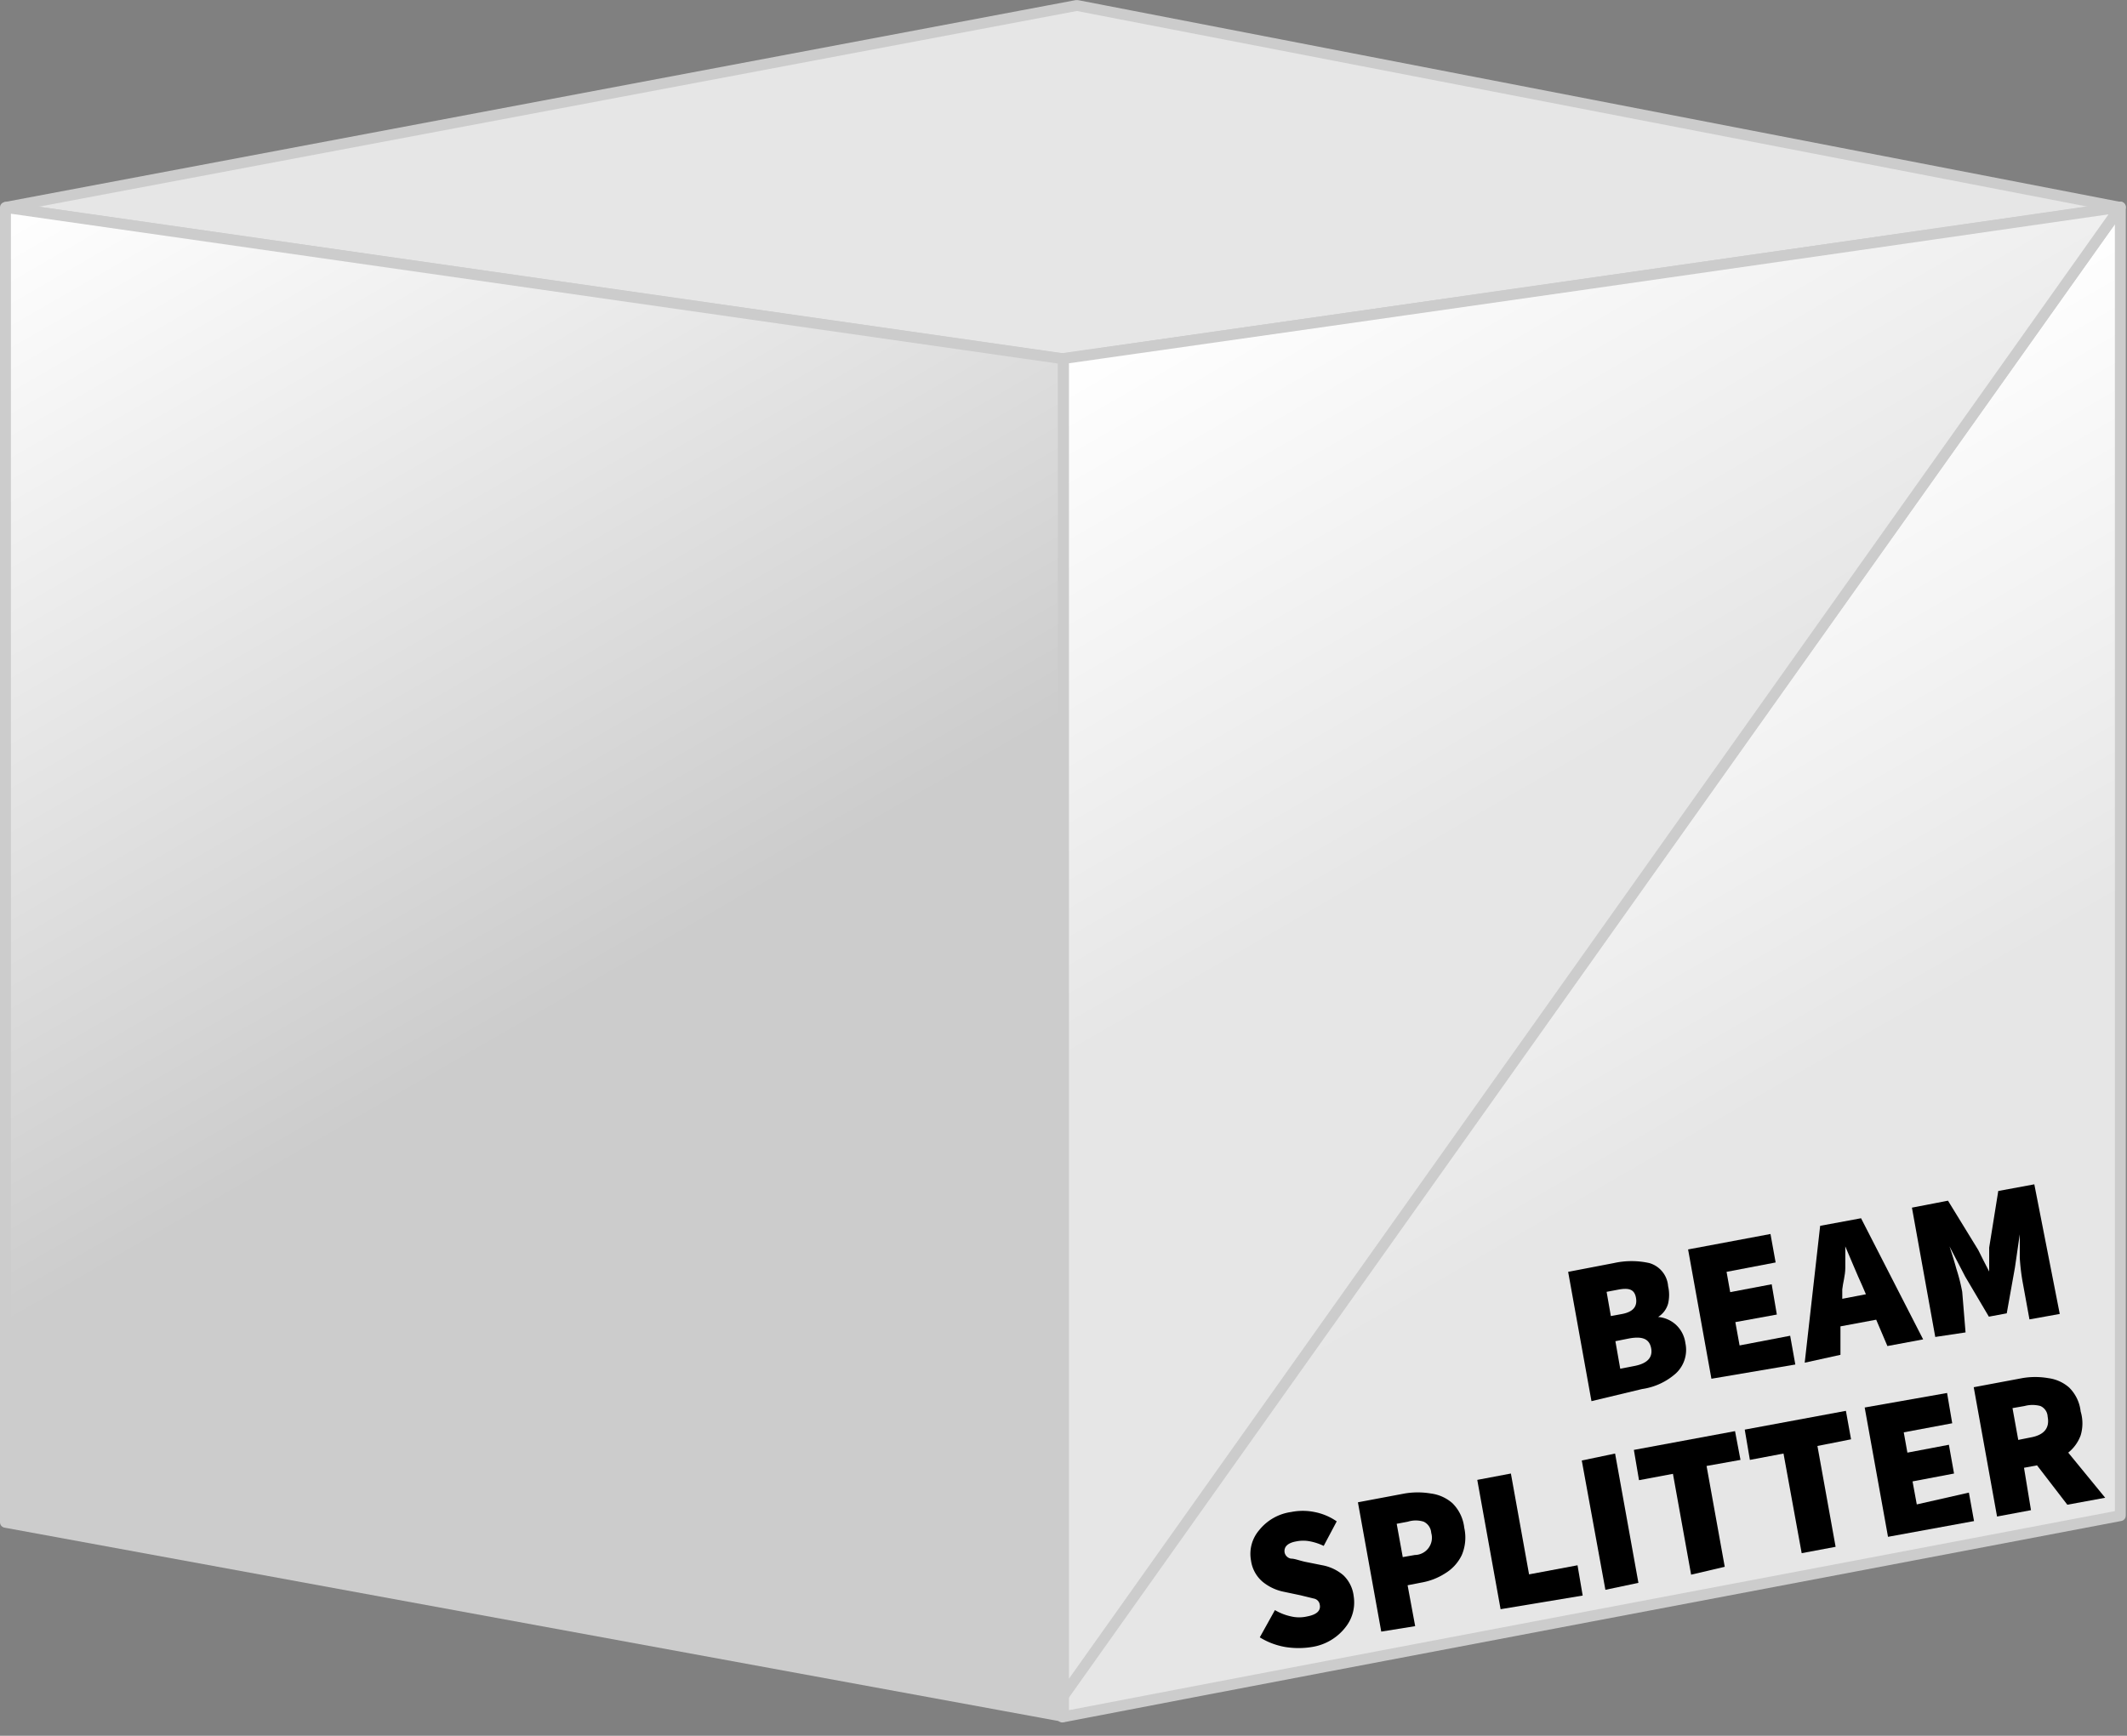 <svg xmlns="http://www.w3.org/2000/svg" xmlns:xlink="http://www.w3.org/1999/xlink" viewBox="0 0 70.22 57.32"><rect x="0" y="0" width="70.22" height="57.32" fill="#808080" stroke="none"/><defs><style>.cls-1{isolation:isolate;}.cls-2,.cls-5{fill:none;}.cls-2{stroke:#e6e6e6;}.cls-2,.cls-3,.cls-6,.cls-7{stroke-linejoin:round;}.cls-2,.cls-3,.cls-4,.cls-6,.cls-7{stroke-width:0.36px;}.cls-3,.cls-4,.cls-6,.cls-7{stroke:#ccc;mix-blend-mode:lighten;}.cls-3{fill:url(#linear-gradient);}.cls-4{stroke-linejoin:bevel;fill:url(#linear-gradient-2);}.cls-5{mix-blend-mode:multiply;}.cls-6{fill:url(#linear-gradient-3);}.cls-7{fill:url(#linear-gradient-4);}</style><linearGradient id="linear-gradient" x1="46.14" y1="20.62" x2="64.86" y2="53.04" gradientUnits="userSpaceOnUse"><stop offset="0" stop-color="#fff"/><stop offset="0.53" stop-color="#e6e6e6"/></linearGradient><linearGradient id="linear-gradient-2" x1="35.11" y1="0.18" x2="35.11" y2="11.84" gradientUnits="userSpaceOnUse"><stop offset="0" stop-color="#fff"/><stop offset="0" stop-color="#e6e6e6"/></linearGradient><linearGradient id="linear-gradient-3" x1="2.8" y1="5.34" x2="33.11" y2="57.84" gradientUnits="userSpaceOnUse"><stop offset="0" stop-color="#fff"/><stop offset="0.53" stop-color="#ccc"/></linearGradient><linearGradient id="linear-gradient-4" x1="39.72" y1="9.18" x2="58.84" y2="42.3" xlink:href="#linear-gradient"/></defs><g class="cls-1"><g id="Layer_1" data-name="Layer 1"><line class="cls-2" x1="0.18" y1="49.56" x2="34.48" y2="43.75"/><line class="cls-2" x1="70.04" y1="49.56" x2="34.48" y2="43.75"/><path class="cls-3" d="M70,6.84V50.05c-11.63,2.22-23.3,4.41-34.93,6.65V56L70,6.84Z"/><path class="cls-4" d="M35.55.18,70,6.85l-34.93,5L.18,6.85Z"/><line class="cls-5" x1="35.11" y1="56.01" x2="70.04" y2="6.79"/><path class="cls-6" d="M.18,6.85l34.93,5V56.68L.18,50.27Z"/><path d="M52.54,46.27,51.77,42l1.51-.29a2.69,2.69,0,0,1,1.17,0,.86.86,0,0,1,.62.76,1.28,1.28,0,0,1,0,.58.76.76,0,0,1-.33.44v0a1,1,0,0,1,.57.24,1,1,0,0,1,.33.62,1.06,1.06,0,0,1-.31,1,2.13,2.13,0,0,1-1.12.52Zm.64-2.81.38-.07c.35-.07.5-.24.45-.53s-.24-.34-.6-.27l-.37.07Zm.31,1.74.46-.09c.43-.08.62-.28.56-.59s-.29-.4-.73-.32l-.45.09Z"/><path d="M56.5,45.53l-.77-4.27,2.72-.51.17.94L57,42l.12.67,1.37-.26.17,1-1.37.25.14.77,1.67-.32.17.95Z"/><path d="M62.31,44.45l-.37-.87-1.18.22,0,.94L59.58,45l.51-4.52,1.35-.25,2.05,4Zm-1.49-1.87,0,.31.78-.15-.12-.28c-.09-.19-.18-.41-.28-.64l-.28-.66h0c0,.22,0,.46,0,.71S60.84,42.37,60.82,42.58Z"/><path d="M63.89,44.15l-.77-4.27,1.19-.23,1,1.63.18.36.18.35h0c0-.13,0-.26,0-.4s0-.27,0-.39l.3-1.87,1.19-.22L68,43.39l-1,.18-.23-1.26a7.13,7.13,0,0,1-.09-.77c0-.3,0-.56,0-.78h0l-.16,1.1-.27,1.51-.59.11-.78-1.32-.52-1h0c.07.21.15.46.23.75a5.89,5.89,0,0,1,.19.75L64.89,44Z"/><path d="M43.3,54.39a2.74,2.74,0,0,1-.86,0,2.37,2.37,0,0,1-.85-.32l.5-.9a1.78,1.78,0,0,0,.54.21,1.16,1.16,0,0,0,.52,0q.48-.09.42-.39a.24.24,0,0,0-.19-.2l-.45-.11-.57-.12a1.6,1.6,0,0,1-.67-.32,1.12,1.12,0,0,1-.39-.71,1.2,1.2,0,0,1,.27-1,1.64,1.64,0,0,1,1.06-.6,1.94,1.94,0,0,1,.76,0,1.92,1.92,0,0,1,.74.31l-.43.81a1.83,1.83,0,0,0-.45-.15,1.14,1.14,0,0,0-.45,0c-.29.05-.42.18-.39.37a.26.26,0,0,0,.21.2c.13,0,.29.07.49.11l.55.11a1.48,1.48,0,0,1,.69.33,1.13,1.13,0,0,1,.34.69,1.31,1.31,0,0,1-.25,1A1.74,1.74,0,0,1,43.3,54.39Z"/><path d="M45.6,53.88l-.77-4.27,1.54-.29a2.58,2.58,0,0,1,.87,0,1.33,1.33,0,0,1,.71.32,1.35,1.35,0,0,1,.39.81,1.48,1.48,0,0,1-.08.9,1.42,1.42,0,0,1-.54.6,2.11,2.11,0,0,1-.79.31l-.46.09.25,1.35Zm.71-2.46.4-.07a.57.57,0,0,0,.54-.73.44.44,0,0,0-.25-.37.87.87,0,0,0-.52,0l-.37.07Z"/><path d="M49.54,53.14l-.77-4.27,1.11-.21.6,3.33,1.6-.3.17,1Z"/><path d="M53,52.5l-.78-4.27L53.32,48l.77,4.27Z"/><path d="M55.83,52l-.6-3.33-1.12.21-.17-1,3.34-.62.18.95-1.12.2.6,3.33Z"/><path d="M59.48,51.29,58.88,48l-1.11.21-.17-1,3.34-.62.17.94L60,47.75l.6,3.33Z"/><path d="M62.33,50.75l-.77-4.27L64.28,46l.17,1-1.6.3.12.67,1.37-.26.17.95-1.37.26.14.76L65,49.29l.17.94Z"/><path d="M67.05,49.87l-1.12.21-.77-4.27,1.6-.3a2.51,2.51,0,0,1,.86,0,1.29,1.29,0,0,1,.69.31,1.31,1.31,0,0,1,.38.79,1.37,1.37,0,0,1,0,.79,1.31,1.31,0,0,1-.41.57l1.22,1.49-1.25.23-1-1.3-.43.08Zm-.42-2.32.4-.08q.68-.12.57-.69a.4.4,0,0,0-.24-.35,1,1,0,0,0-.52,0l-.4.07Z"/><path class="cls-7" d="M70,6.84,35.11,56V11.84Q52.56,9.36,70,6.84Z"/></g></g></svg>